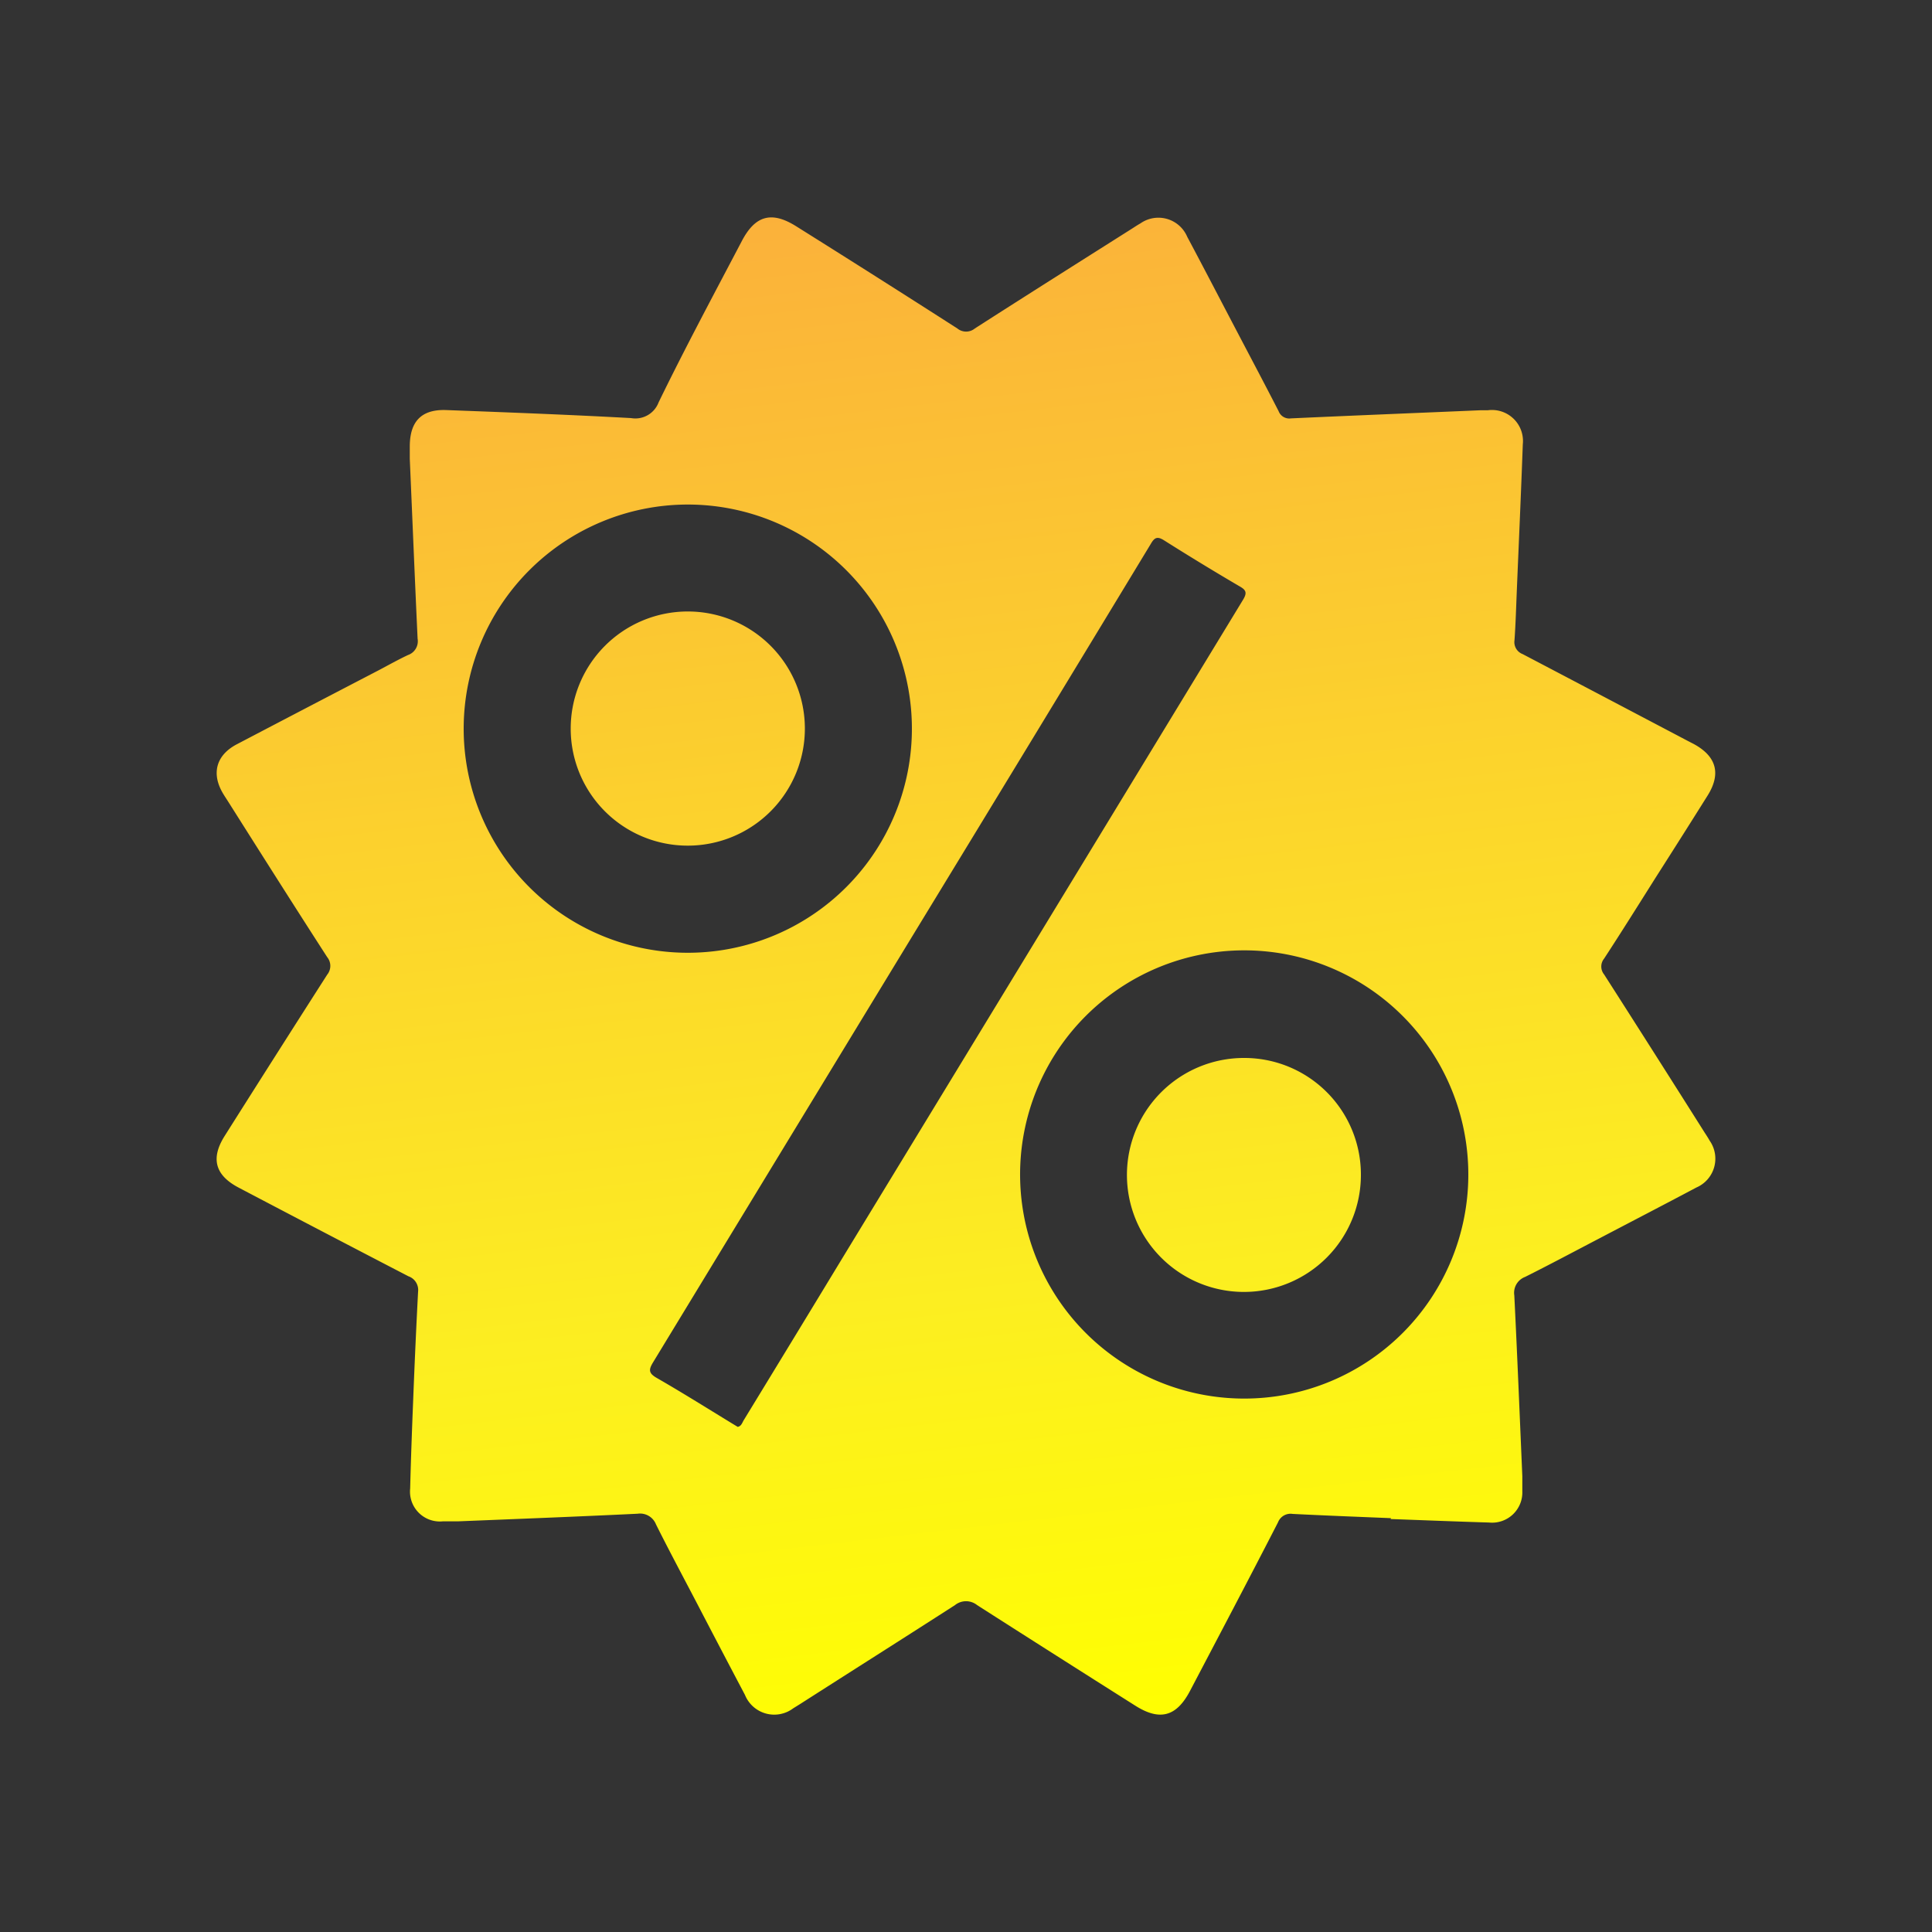 <svg id="Layer_1" data-name="Layer 1" xmlns="http://www.w3.org/2000/svg" xmlns:xlink="http://www.w3.org/1999/xlink" viewBox="0 0 200 200"><rect x="0" y="0" width="200" height="200" fill="#333333" stroke="none"/><defs><style>.cls-1{fill:url(#linear-gradient);}.cls-2{fill:url(#linear-gradient-2);}.cls-3{fill:url(#linear-gradient-3);}</style><linearGradient id="linear-gradient" x1="109.47" y1="180.85" x2="90.5" y2="18.99" gradientUnits="userSpaceOnUse"><stop offset="0" stop-color="#ff0"/><stop offset="0.29" stop-color="#fcee21"/><stop offset="1" stop-color="#fbb03b"/></linearGradient><linearGradient id="linear-gradient-2" x1="83.91" y1="183.85" x2="64.94" y2="21.99" xlink:href="#linear-gradient"/><linearGradient id="linear-gradient-3" x1="135.36" y1="177.82" x2="116.39" y2="15.96" xlink:href="#linear-gradient"/></defs><g id="J91s9N"><path class="cls-1" d="M144,157.16c-3.39-.14-6.79-.27-10.19-.44a1.39,1.39,0,0,0-1.51.87c-3,5.84-6.07,11.66-9.12,17.47-1.4,2.65-3.12,3.11-5.64,1.52q-8.21-5.19-16.39-10.42a1.83,1.83,0,0,0-2.29,0c-5.33,3.43-10.69,6.82-16,10.22l-.74.46a3.27,3.27,0,0,1-5-1.38q-2.47-4.68-4.91-9.37c-1.44-2.76-2.91-5.5-4.3-8.28a1.77,1.77,0,0,0-1.9-1.11c-6.2.3-12.42.54-18.63.79-.52,0-1,0-1.55,0a3.09,3.09,0,0,1-3.37-3.4c.08-3.2.2-6.4.33-9.61q.21-5.39.49-10.77a1.5,1.5,0,0,0-1-1.59q-8.79-4.56-17.56-9.17c-2.43-1.27-2.94-3-1.48-5.33q5.3-8.39,10.63-16.72a1.44,1.44,0,0,0,0-1.82C30.43,93.75,27,88.33,23.58,82.92c-.16-.25-.32-.49-.47-.74-1.26-2.08-.75-4,1.4-5.13q7.35-3.85,14.72-7.68c1-.53,2-1.09,3-1.56a1.51,1.51,0,0,0,1-1.69c-.29-6.21-.54-12.42-.81-18.63,0-.42,0-.84,0-1.26,0-2.6,1.2-3.88,3.79-3.78,6.37.24,12.75.48,19.12.83a2.57,2.57,0,0,0,2.85-1.63C70.93,36,73.88,30.5,76.8,24.94c1.39-2.65,3.09-3.11,5.63-1.51Q90.79,28.67,99.1,34a1.43,1.43,0,0,0,1.82,0c5.39-3.46,10.81-6.88,16.23-10.31.3-.19.59-.39.9-.56a3.24,3.24,0,0,1,4.85,1.38c1.78,3.34,3.52,6.7,5.28,10.05,1.4,2.67,2.81,5.33,4.18,8a1.18,1.18,0,0,0,1.28.75c6.54-.3,13.07-.56,19.61-.84l.77,0A3.21,3.21,0,0,1,157.64,46c-.18,5-.41,10.09-.62,15.14-.07,1.71-.12,3.43-.24,5.14a1.32,1.32,0,0,0,.84,1.43c5.72,3,11.42,6,17.12,9l.6.31c2.35,1.28,2.84,3.07,1.44,5.32q-2.66,4.24-5.35,8.45c-1.78,2.82-3.55,5.65-5.37,8.44a1.3,1.3,0,0,0,0,1.65q5.23,8.17,10.42,16.39c.18.27.35.54.51.82a3.25,3.25,0,0,1-1.38,4.84c-3.41,1.81-6.83,3.58-10.24,5.37-2.49,1.3-5,2.64-7.5,3.89a1.75,1.75,0,0,0-1.11,1.9c.31,6.24.56,12.48.83,18.72,0,.52,0,1,0,1.56a3.13,3.13,0,0,1-3.45,3.24c-3.39-.1-6.79-.24-10.19-.36ZM48,75.32A23.2,23.2,0,1,0,71.17,52.23,23.21,23.21,0,0,0,48,75.32Zm104,46.27a23.2,23.2,0,1,0-23.15,23.19A23.19,23.19,0,0,0,152,121.59ZM76.37,147.71c.38-.08.46-.43.62-.69q5.24-8.58,10.45-17.17Q108.05,96,128.69,62.07c.43-.72.3-1-.38-1.38q-3.94-2.31-7.8-4.75c-.71-.45-1-.3-1.39.38Q106.9,76.49,94.61,96.64q-13.51,22.2-27,44.38c-.47.77-.48,1.13.37,1.62,2.61,1.5,5.16,3.1,7.73,4.67Z"/><path class="cls-2" d="M59.08,75.49A12.12,12.12,0,1,1,71.24,87.54,12.11,12.11,0,0,1,59.08,75.49Z"/><path class="cls-3" d="M140.88,121.61a12.11,12.11,0,1,1-12.1-12.09A12.07,12.07,0,0,1,140.88,121.61Z"/></g></svg>